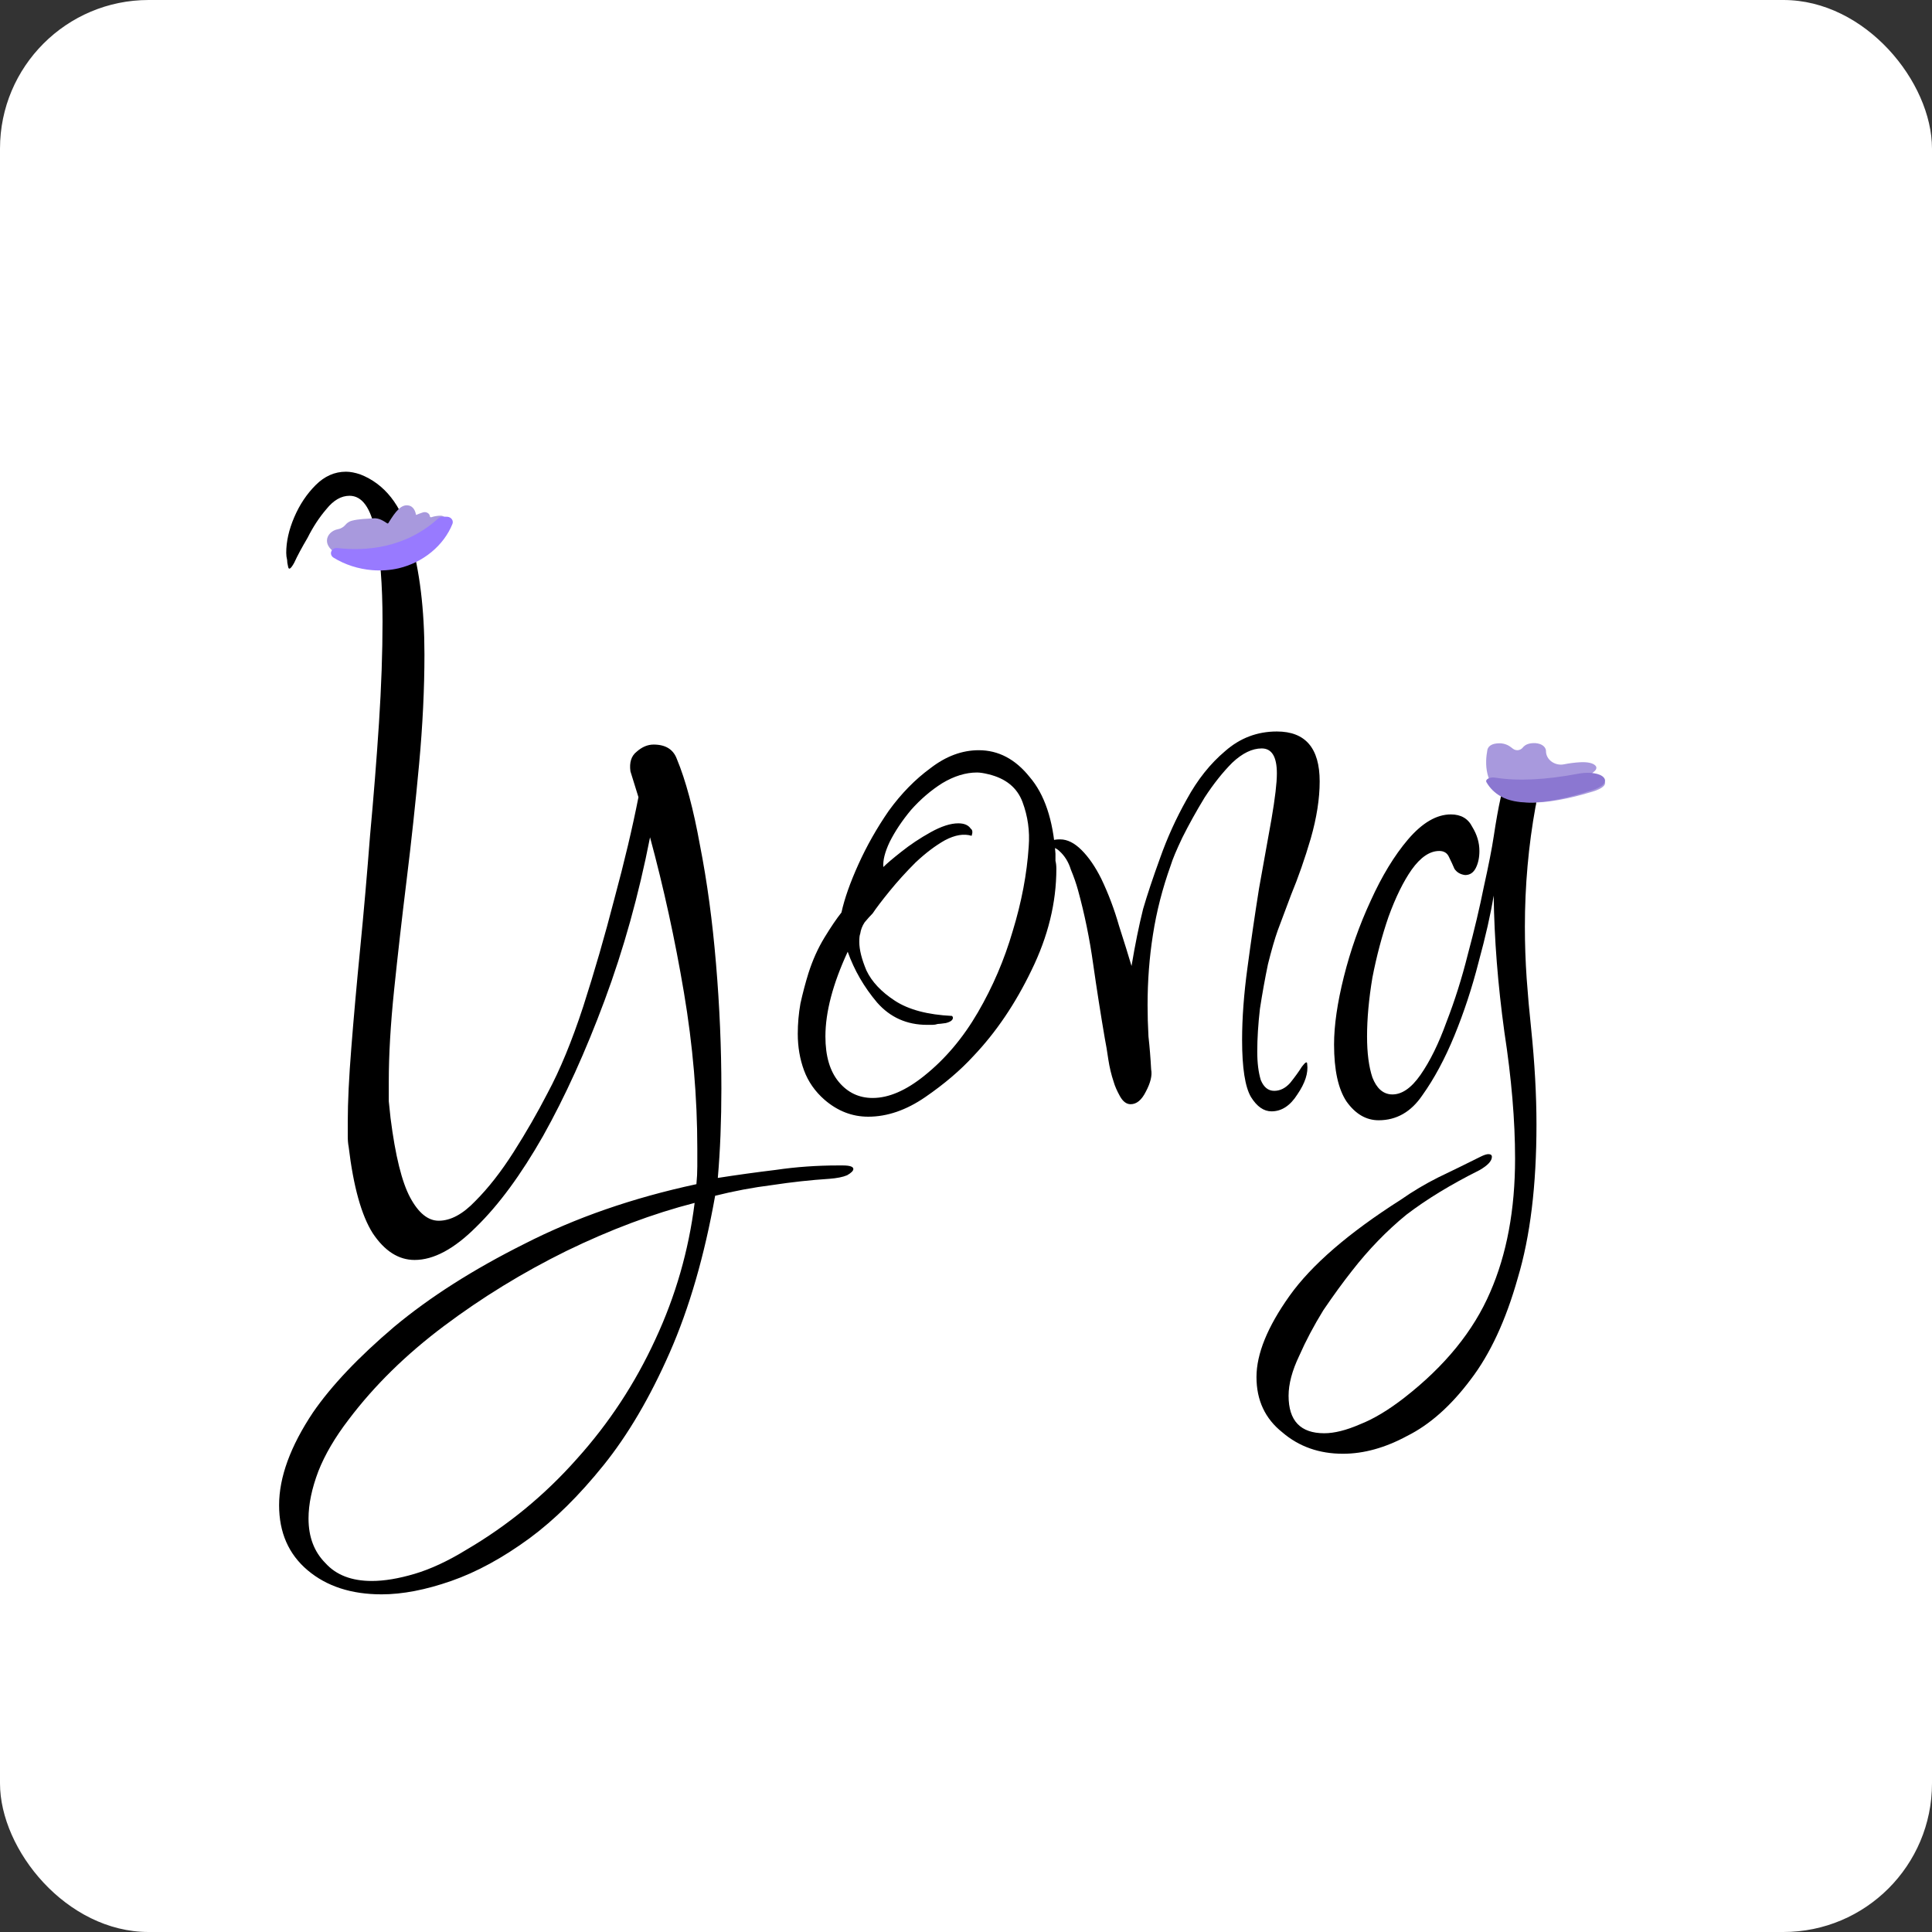 <svg width="65" height="65" viewBox="0 0 65 65" fill="none" xmlns="http://www.w3.org/2000/svg">
<rect x="0" y="0" width="65" height="65" fill="#333333" stroke="none"/>
<rect width="65" height="65" rx="5" fill="white"/>
<path d="M12.84 53.64C11.82 53.64 10.99 53.37 10.35 52.83C9.71 52.29 9.39 51.56 9.39 50.64C9.39 49.7 9.77 48.66 10.53 47.52C11.15 46.62 12.06 45.66 13.26 44.64C14.46 43.64 15.92 42.71 17.64 41.85C19.36 40.97 21.29 40.3 23.43 39.84C23.45 39.64 23.46 39.44 23.46 39.24C23.46 39.04 23.46 38.84 23.46 38.64C23.46 36.92 23.31 35.17 23.01 33.39C22.71 31.61 22.33 29.87 21.87 28.17C21.49 30.11 20.98 31.94 20.34 33.66C19.7 35.38 19.01 36.9 18.27 38.22C17.53 39.52 16.78 40.54 16.02 41.28C15.28 42.02 14.59 42.39 13.95 42.39C13.41 42.39 12.94 42.09 12.54 41.49C12.16 40.89 11.89 39.92 11.73 38.58C11.71 38.48 11.7 38.36 11.7 38.22C11.7 38.06 11.7 37.9 11.7 37.74C11.7 37.08 11.74 36.25 11.82 35.25C11.9 34.23 12 33.11 12.12 31.89C12.24 30.67 12.35 29.41 12.45 28.11C12.57 26.81 12.67 25.55 12.75 24.33C12.83 23.09 12.87 21.95 12.87 20.91C12.87 19.67 12.79 18.66 12.63 17.88C12.47 17.08 12.18 16.68 11.76 16.68C11.48 16.68 11.22 16.83 10.98 17.13C10.74 17.41 10.53 17.73 10.35 18.09C10.15 18.43 10 18.71 9.9 18.93C9.78 19.15 9.71 19.19 9.69 19.05C9.67 18.97 9.66 18.9 9.66 18.84C9.64 18.76 9.63 18.68 9.63 18.6C9.63 18.22 9.72 17.82 9.9 17.4C10.08 16.98 10.32 16.62 10.62 16.32C10.92 16.02 11.26 15.87 11.64 15.87C11.78 15.87 11.94 15.9 12.12 15.96C12.94 16.28 13.5 16.99 13.8 18.09C14.12 19.19 14.28 20.5 14.28 22.02C14.28 23.18 14.22 24.41 14.1 25.71C13.98 27.01 13.84 28.31 13.68 29.61C13.52 30.91 13.38 32.14 13.26 33.3C13.14 34.46 13.08 35.49 13.08 36.39C13.08 36.61 13.08 36.83 13.08 37.05C13.1 37.25 13.12 37.44 13.14 37.62C13.3 38.88 13.52 39.77 13.8 40.29C14.08 40.81 14.4 41.07 14.76 41.07C15.16 41.07 15.57 40.85 15.99 40.41C16.43 39.97 16.86 39.42 17.28 38.76C17.7 38.1 18.08 37.44 18.42 36.78C18.84 36 19.24 35.03 19.62 33.87C20 32.69 20.35 31.48 20.67 30.24C21.01 28.98 21.28 27.84 21.48 26.82L21.21 25.95C21.17 25.65 21.24 25.43 21.42 25.29C21.6 25.13 21.79 25.05 21.99 25.05C22.39 25.05 22.65 25.21 22.77 25.53C23.07 26.25 23.33 27.22 23.55 28.44C23.79 29.66 23.97 30.99 24.09 32.43C24.21 33.85 24.27 35.25 24.27 36.63C24.27 37.15 24.26 37.67 24.24 38.19C24.22 38.69 24.19 39.17 24.15 39.63C24.79 39.53 25.44 39.44 26.1 39.36C26.78 39.26 27.48 39.21 28.2 39.21H28.35C28.59 39.21 28.71 39.25 28.71 39.33C28.71 39.39 28.64 39.46 28.5 39.54C28.36 39.6 28.16 39.64 27.9 39.66C27.28 39.7 26.64 39.77 25.98 39.87C25.34 39.95 24.7 40.07 24.06 40.23C23.7 42.25 23.19 44.01 22.53 45.51C21.87 47.01 21.13 48.27 20.31 49.29C19.49 50.31 18.66 51.13 17.82 51.75C16.92 52.41 16.04 52.89 15.18 53.19C14.32 53.49 13.54 53.64 12.84 53.64ZM12.51 53.19C12.93 53.19 13.41 53.11 13.95 52.95C14.49 52.79 15.07 52.52 15.69 52.14C17.09 51.32 18.33 50.3 19.41 49.08C20.49 47.88 21.37 46.54 22.05 45.06C22.73 43.6 23.17 42.07 23.37 40.47C21.97 40.83 20.53 41.37 19.05 42.09C17.59 42.81 16.22 43.65 14.94 44.61C13.66 45.57 12.59 46.62 11.73 47.76C11.27 48.36 10.93 48.94 10.71 49.5C10.49 50.08 10.38 50.61 10.38 51.09C10.38 51.71 10.57 52.21 10.95 52.59C11.31 52.99 11.83 53.19 12.51 53.19Z" fill="black"/>
<path d="M29.21 37.57C28.67 37.57 28.18 37.38 27.74 37C27.42 36.72 27.19 36.39 27.05 36.01C26.91 35.63 26.84 35.22 26.84 34.78C26.84 34.44 26.87 34.1 26.93 33.76C27.01 33.4 27.1 33.06 27.2 32.74C27.34 32.3 27.52 31.9 27.74 31.54C27.96 31.18 28.15 30.9 28.31 30.7C28.41 30.24 28.6 29.7 28.88 29.08C29.16 28.46 29.5 27.86 29.9 27.28C30.32 26.7 30.79 26.22 31.31 25.84C31.83 25.44 32.37 25.24 32.93 25.24C33.59 25.24 34.16 25.54 34.64 26.14C35.14 26.72 35.43 27.58 35.51 28.72C35.51 28.8 35.51 28.88 35.51 28.96C35.53 29.04 35.54 29.13 35.54 29.23C35.54 30.37 35.26 31.51 34.7 32.65C34.16 33.77 33.51 34.73 32.75 35.53C32.31 36.01 31.77 36.47 31.13 36.91C30.49 37.35 29.85 37.57 29.21 37.57ZM29.36 36.94C29.9 36.94 30.48 36.69 31.1 36.19C31.8 35.63 32.4 34.92 32.9 34.06C33.4 33.2 33.79 32.29 34.07 31.33C34.37 30.35 34.55 29.4 34.61 28.48C34.65 27.96 34.58 27.46 34.4 26.98C34.22 26.5 33.84 26.19 33.26 26.05C33.1 26.01 32.97 25.99 32.87 25.99C32.49 25.99 32.1 26.11 31.7 26.35C31.32 26.59 30.97 26.89 30.65 27.25C30.35 27.61 30.11 27.97 29.93 28.33C29.77 28.67 29.7 28.95 29.72 29.17C29.84 29.05 30.04 28.88 30.32 28.66C30.62 28.42 30.95 28.2 31.31 28C31.67 27.8 31.98 27.7 32.24 27.7C32.44 27.7 32.58 27.76 32.66 27.88C32.72 27.92 32.73 28 32.69 28.12C32.43 28.04 32.13 28.09 31.79 28.27C31.47 28.45 31.14 28.7 30.8 29.02C30.48 29.34 30.19 29.66 29.93 29.98C29.67 30.3 29.48 30.55 29.36 30.73C29.28 30.81 29.19 30.91 29.09 31.03C29.01 31.15 28.96 31.28 28.94 31.42C28.92 31.46 28.91 31.55 28.91 31.69C28.91 31.95 28.99 32.27 29.15 32.65C29.33 33.03 29.65 33.37 30.11 33.67C30.57 33.97 31.21 34.14 32.03 34.18C32.05 34.2 32.06 34.22 32.06 34.24C32.06 34.32 31.98 34.38 31.82 34.42C31.68 34.44 31.59 34.45 31.55 34.45C31.49 34.47 31.43 34.48 31.37 34.48C31.31 34.48 31.25 34.48 31.19 34.48C30.51 34.48 29.95 34.23 29.51 33.73C29.07 33.21 28.74 32.64 28.52 32.02C28.02 33.1 27.77 34.05 27.77 34.87C27.77 35.53 27.92 36.04 28.22 36.4C28.52 36.76 28.9 36.94 29.36 36.94ZM42.779 37.39C42.519 37.39 42.289 37.23 42.089 36.91C41.889 36.57 41.789 35.93 41.789 34.99C41.789 34.25 41.849 33.44 41.969 32.56C42.089 31.66 42.219 30.77 42.359 29.89C42.519 29.01 42.659 28.23 42.779 27.55C42.899 26.85 42.959 26.34 42.959 26.02C42.959 25.46 42.789 25.18 42.449 25.18C42.129 25.18 41.799 25.34 41.459 25.66C41.139 25.98 40.829 26.37 40.529 26.83C40.249 27.29 39.999 27.74 39.779 28.18C39.579 28.6 39.449 28.91 39.389 29.11C39.109 29.89 38.909 30.67 38.789 31.45C38.669 32.21 38.609 33 38.609 33.82C38.609 34.16 38.619 34.51 38.639 34.87C38.679 35.23 38.709 35.6 38.729 35.98C38.769 36.18 38.709 36.43 38.549 36.73C38.409 37.01 38.239 37.15 38.039 37.15C37.899 37.15 37.779 37.06 37.679 36.88C37.579 36.7 37.509 36.54 37.469 36.4C37.389 36.16 37.329 35.91 37.289 35.65C37.249 35.37 37.209 35.13 37.169 34.93C37.029 34.11 36.899 33.28 36.779 32.44C36.659 31.58 36.489 30.75 36.269 29.95C36.209 29.73 36.129 29.5 36.029 29.26C35.949 29 35.819 28.79 35.639 28.63C35.599 28.59 35.539 28.55 35.459 28.51C35.379 28.45 35.339 28.4 35.339 28.36C35.339 28.28 35.449 28.24 35.669 28.24C35.909 28.24 36.149 28.36 36.389 28.6C36.629 28.84 36.849 29.16 37.049 29.56C37.289 30.06 37.489 30.59 37.649 31.15C37.829 31.71 37.969 32.16 38.069 32.5C38.189 31.78 38.319 31.14 38.459 30.58C38.599 30.1 38.789 29.53 39.029 28.87C39.269 28.19 39.569 27.53 39.929 26.89C40.289 26.23 40.719 25.69 41.219 25.27C41.719 24.83 42.299 24.61 42.959 24.61C43.919 24.61 44.399 25.17 44.399 26.29C44.399 26.87 44.299 27.51 44.099 28.21C43.899 28.89 43.679 29.52 43.439 30.1C43.219 30.68 43.069 31.08 42.989 31.3C42.889 31.58 42.779 31.96 42.659 32.44C42.559 32.92 42.469 33.42 42.389 33.94C42.329 34.46 42.299 34.94 42.299 35.38C42.299 35.76 42.339 36.08 42.419 36.34C42.519 36.58 42.669 36.7 42.869 36.7C43.069 36.7 43.249 36.61 43.409 36.43C43.569 36.23 43.699 36.05 43.799 35.89C43.919 35.73 43.979 35.7 43.979 35.8C44.019 36.1 43.909 36.44 43.649 36.82C43.409 37.2 43.119 37.39 42.779 37.39ZM45.183 48.91C44.383 48.91 43.703 48.67 43.143 48.19C42.563 47.73 42.273 47.11 42.273 46.33C42.273 45.55 42.643 44.64 43.383 43.6C44.123 42.56 45.373 41.48 47.133 40.36C47.533 40.08 47.953 39.83 48.393 39.61C48.853 39.39 49.323 39.16 49.803 38.92C49.923 38.86 50.013 38.83 50.073 38.83C50.153 38.83 50.193 38.86 50.193 38.92C50.193 39.06 50.053 39.21 49.773 39.37C48.813 39.85 47.993 40.35 47.313 40.87C46.653 41.41 46.043 42.04 45.483 42.76C45.183 43.14 44.863 43.58 44.523 44.08C44.203 44.6 43.933 45.11 43.713 45.61C43.473 46.11 43.353 46.56 43.353 46.96C43.353 47.8 43.753 48.22 44.553 48.22C44.893 48.22 45.293 48.12 45.753 47.92C46.213 47.74 46.713 47.44 47.253 47.02C48.613 45.96 49.573 44.78 50.133 43.48C50.693 42.2 50.973 40.7 50.973 38.98C50.973 37.7 50.853 36.28 50.613 34.72C50.393 33.12 50.273 31.59 50.253 30.13C50.153 30.75 49.983 31.5 49.743 32.38C49.523 33.24 49.253 34.06 48.933 34.84C48.613 35.62 48.253 36.29 47.853 36.85C47.473 37.41 46.983 37.69 46.383 37.69C45.963 37.69 45.603 37.48 45.303 37.06C45.023 36.64 44.883 36 44.883 35.14C44.883 34.5 44.993 33.74 45.213 32.86C45.433 31.98 45.733 31.13 46.113 30.31C46.493 29.47 46.913 28.78 47.373 28.24C47.853 27.68 48.333 27.4 48.813 27.4C49.153 27.4 49.393 27.54 49.533 27.82C49.693 28.08 49.773 28.35 49.773 28.63C49.773 28.85 49.733 29.04 49.653 29.2C49.573 29.36 49.453 29.44 49.293 29.44C49.133 29.42 49.013 29.35 48.933 29.23C48.873 29.09 48.813 28.96 48.753 28.84C48.693 28.7 48.583 28.63 48.423 28.63C48.103 28.63 47.793 28.84 47.493 29.26C47.213 29.66 46.953 30.19 46.713 30.85C46.493 31.49 46.313 32.17 46.173 32.89C46.053 33.61 45.993 34.27 45.993 34.87C45.993 35.43 46.053 35.89 46.173 36.25C46.313 36.61 46.523 36.8 46.803 36.82C47.143 36.84 47.473 36.62 47.793 36.16C48.113 35.7 48.403 35.11 48.663 34.39C48.943 33.67 49.183 32.91 49.383 32.11C49.603 31.29 49.783 30.53 49.923 29.83C50.083 29.11 50.193 28.55 50.253 28.15C50.413 27.09 50.563 26.42 50.703 26.14C50.843 25.84 50.993 25.69 51.153 25.69C51.293 25.69 51.413 25.82 51.513 26.08C51.633 26.34 51.693 26.58 51.693 26.8C51.693 26.96 51.683 27.07 51.663 27.13C51.423 28.45 51.303 29.8 51.303 31.18C51.303 31.76 51.323 32.34 51.363 32.92C51.403 33.48 51.453 34.04 51.513 34.6C51.633 35.76 51.693 36.84 51.693 37.84C51.693 39.88 51.483 41.6 51.063 43C50.663 44.42 50.133 45.56 49.473 46.42C48.813 47.3 48.103 47.93 47.343 48.31C46.603 48.71 45.883 48.91 45.183 48.91Z" fill="black"/>
<path d="M14.965 17.408C14.932 17.372 14.881 17.35 14.827 17.35C14.72 17.351 14.612 17.367 14.512 17.401C14.489 17.409 14.464 17.393 14.462 17.368V17.368C14.458 17.322 14.429 17.279 14.382 17.254C14.336 17.228 14.278 17.223 14.226 17.24C14.15 17.264 14.075 17.293 14.002 17.324C13.999 17.325 13.997 17.323 13.997 17.321V17.321C13.982 17.249 13.939 17.03 13.726 17.003C13.499 16.974 13.316 17.188 13.066 17.598C13.058 17.611 13.04 17.615 13.027 17.607V17.607C12.905 17.526 12.751 17.425 12.572 17.438V17.438C12.338 17.454 12.063 17.459 11.837 17.519C11.808 17.526 11.78 17.537 11.755 17.551C11.701 17.579 11.659 17.614 11.625 17.654C11.561 17.729 11.47 17.788 11.373 17.804V17.804C11.164 17.84 11.004 18.002 11 18.183C10.997 18.35 11.114 18.505 11.347 18.642C11.746 18.878 12.231 19 12.716 19C12.985 19 13.254 18.962 13.508 18.885C14.221 18.669 14.79 18.152 14.994 17.536C15.008 17.492 14.998 17.445 14.965 17.408Z" fill="#A899DD"/>
<path d="M15.203 17.47C15.17 17.422 15.115 17.392 15.054 17.386C14.993 17.382 14.928 17.381 14.862 17.388C14.819 17.393 14.778 17.41 14.748 17.438C13.627 18.458 12.283 18.545 11.351 18.438C11.261 18.427 11.177 18.475 11.146 18.552C11.115 18.629 11.146 18.715 11.222 18.762C11.609 19.001 12.061 19.144 12.519 19.182C12.822 19.207 13.127 19.187 13.418 19.118C14.24 18.923 14.931 18.352 15.222 17.627C15.243 17.575 15.236 17.517 15.203 17.47Z" fill="#987AFF"/>
<path d="M53.962 26.256C53.897 26.183 53.773 26.141 53.631 26.123C53.57 26.115 53.544 26.025 53.594 25.988V25.988C53.638 25.956 53.772 25.858 53.673 25.755C53.593 25.671 53.405 25.631 53.157 25.645C52.97 25.656 52.788 25.68 52.615 25.715C52.323 25.774 52.011 25.566 52.013 25.268V25.268C52.013 25.193 51.961 25.087 51.811 25.033C51.721 25.001 51.612 24.992 51.505 25.008C51.328 25.035 51.261 25.116 51.232 25.151V25.151C51.15 25.253 51.003 25.269 50.9 25.189L50.836 25.14C50.671 25.011 50.491 24.998 50.37 25.01C50.261 25.02 50.074 25.063 50.041 25.232C49.959 25.66 49.93 26.434 50.651 26.816C50.905 26.95 51.228 27 51.569 27C52.348 27 53.219 26.741 53.58 26.634C53.93 26.529 54.076 26.385 53.962 26.256Z" fill="#A899DD"/>
<path d="M53.96 26.163C53.83 26.006 53.471 25.977 53.192 26.016C53.164 26.019 53.137 26.024 53.101 26.03C52.002 26.239 51.061 26.284 50.304 26.163C50.222 26.149 50.131 26.161 50.069 26.193C50.008 26.225 49.985 26.272 50.01 26.316C50.123 26.515 50.285 26.675 50.491 26.792C50.758 26.944 51.096 27 51.454 27C52.269 27 53.183 26.708 53.56 26.588C53.926 26.471 54.08 26.308 53.96 26.163Z" fill="#8B77D1"/>
</svg>
